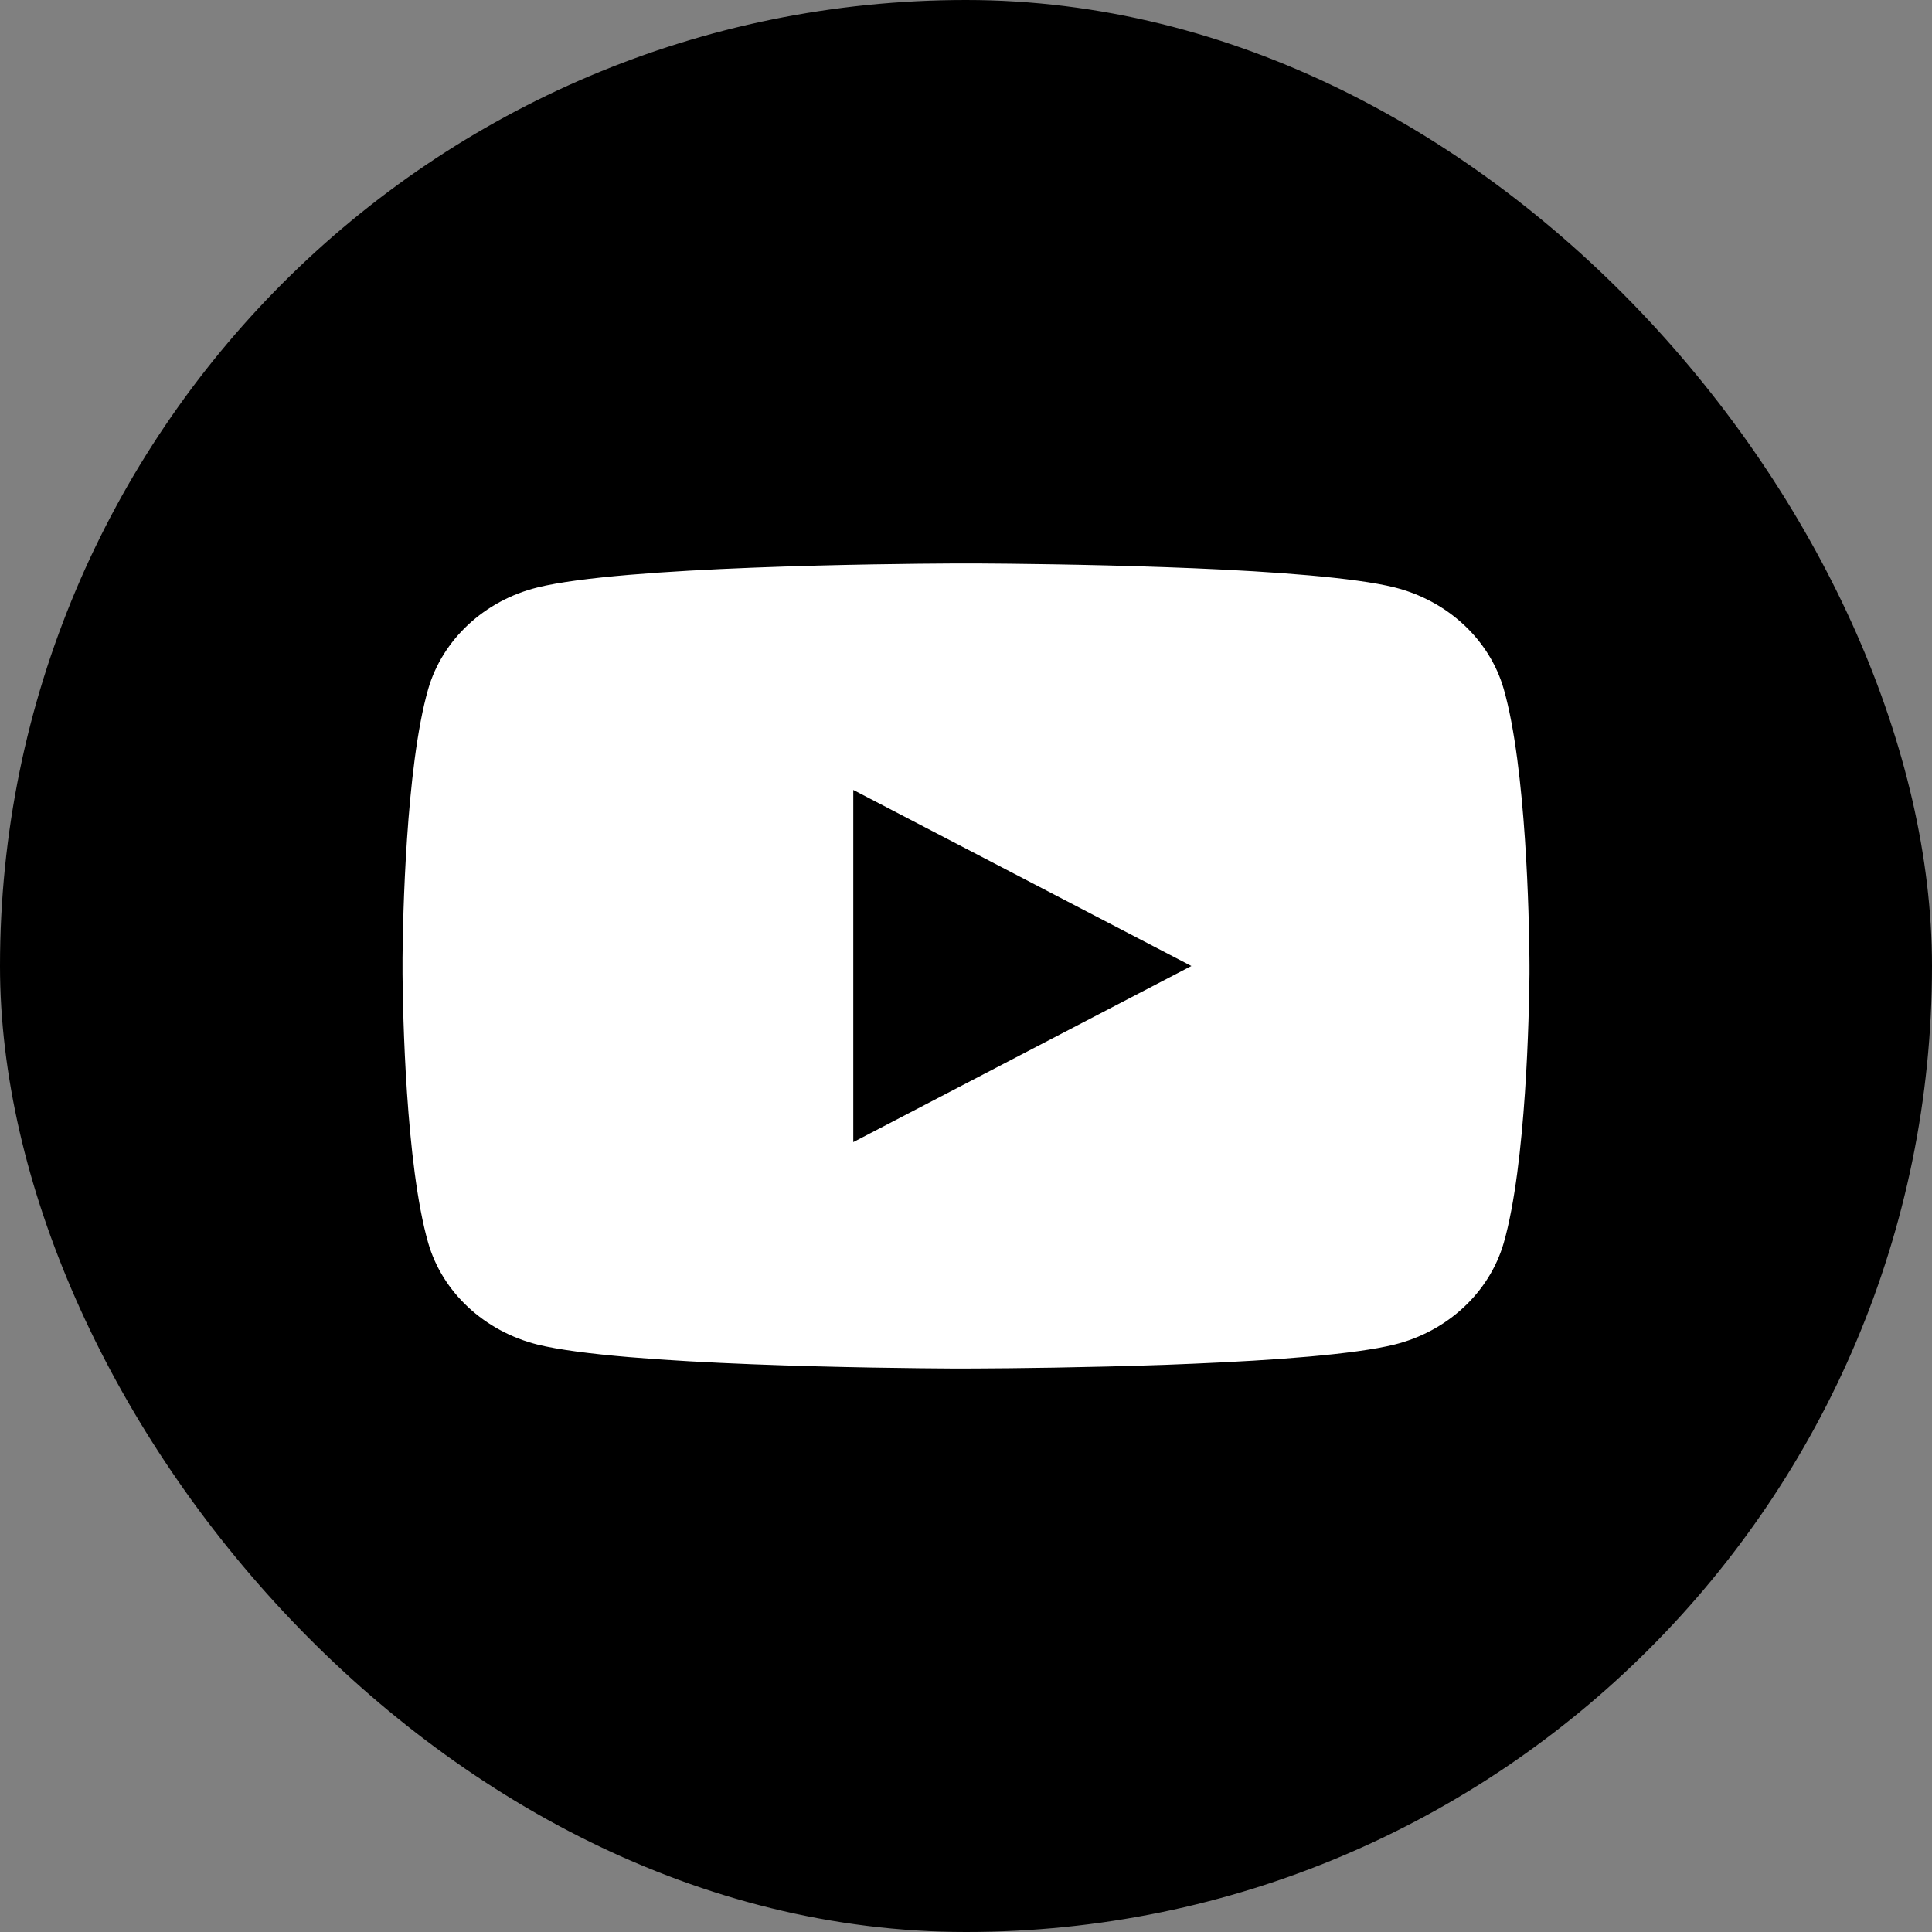 <svg width="32" height="32" viewBox="0 0 32 32" fill="none" xmlns="http://www.w3.org/2000/svg">
<rect x="0" y="0" width="32" height="32" fill="#808080" stroke="none"/>
<g id="ri:youtube-fill">
<rect width="32" height="32" rx="16" fill="black"/>
<path id="Vector" d="M16.228 9.333C16.727 9.336 17.974 9.347 19.299 9.394L19.77 9.412C21.103 9.468 22.436 9.565 23.098 9.729C23.98 9.951 24.673 10.596 24.907 11.414C25.28 12.714 25.327 15.249 25.332 15.864L25.333 15.99V16.135C25.327 16.75 25.28 19.285 24.907 20.585C24.67 21.406 23.976 22.052 23.098 22.27C22.436 22.434 21.103 22.531 19.77 22.587L19.299 22.606C17.974 22.652 16.727 22.664 16.228 22.666L16.009 22.667H15.771C14.716 22.661 10.305 22.618 8.901 22.27C8.02 22.048 7.327 21.403 7.092 20.585C6.719 19.285 6.672 16.75 6.667 16.135V15.864C6.672 15.249 6.719 12.713 7.092 11.414C7.329 10.593 8.023 9.947 8.902 9.73C10.305 9.381 14.717 9.338 15.772 9.333H16.228ZM14.133 13.084V18.917L19.733 16L14.133 13.084Z" fill="white"/>
</g>
</svg>
